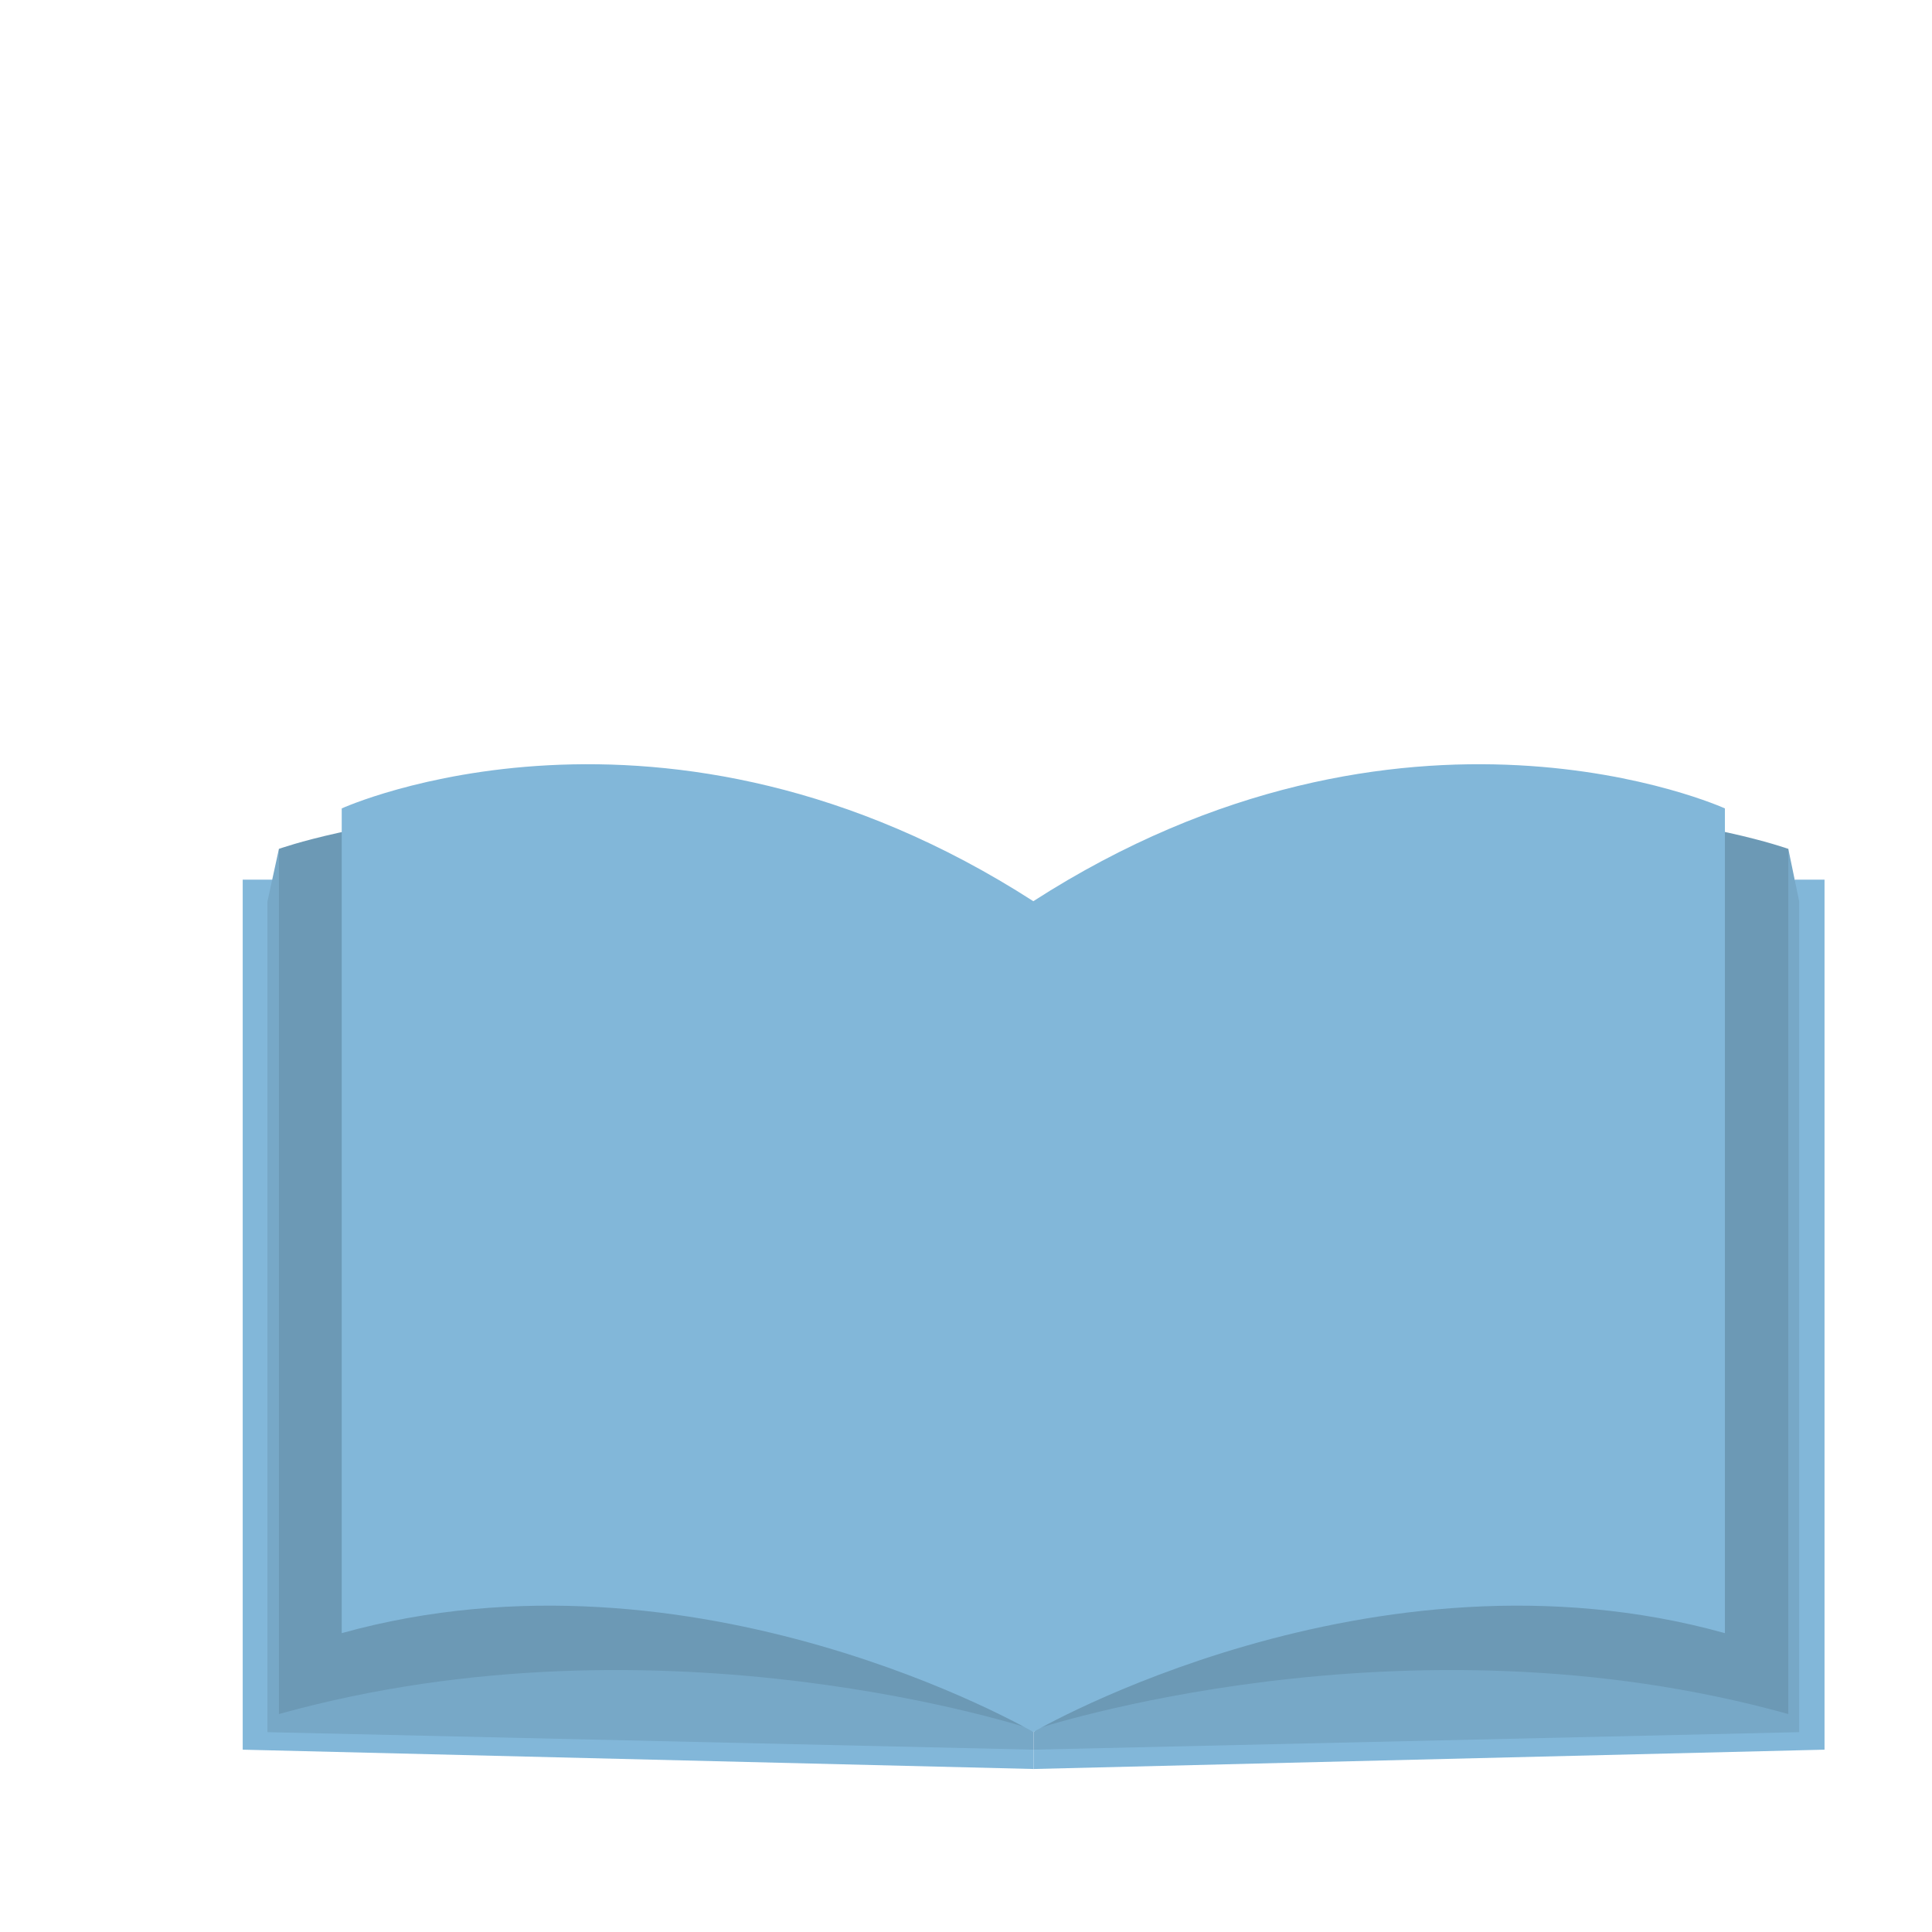 <?xml version="1.0" encoding="UTF-8"?><svg id="how_to_prevent" xmlns="http://www.w3.org/2000/svg" viewBox="0 0 32 32"><defs><style>.cls-1{fill:#6c99b5;}.cls-2{fill:#77a8c7;}.cls-3{fill:#82b7d9;}</style></defs><g id="ic_facilities"><polygon class="cls-3" points="4.51 14.57 4.02 14.57 4.02 28.98 17.12 29.3 17.12 28.98 4.51 14.57"/><polygon class="cls-2" points="4.62 14.06 4.43 14.93 4.43 28.69 17.12 28.98 17.12 28.69 4.62 14.06"/><path class="cls-1" d="M4.62,14.06s5.64-2.02,12.5,1.11v13.48s-6.11-2.04-12.5-.26V14.06Z"/><path class="cls-3" d="M5.66,13.39s5.31-2.42,11.46,1.54v13.76s-5.6-3.27-11.46-1.64V13.39Z"/><polygon class="cls-3" points="29.73 14.57 30.22 14.57 30.22 28.98 17.12 29.3 17.12 28.98 29.73 14.57"/><polygon class="cls-2" points="29.62 14.06 29.8 14.93 29.8 28.69 17.12 28.98 17.12 28.69 29.62 14.06"/><path class="cls-1" d="M29.62,14.06s-5.64-2.02-12.5,1.11v13.48s6.11-2.04,12.5-.26V14.06Z"/><path class="cls-3" d="M28.57,13.39s-5.31-2.42-11.46,1.54v13.76s5.6-3.27,11.46-1.64V13.39Z"/></g></svg>